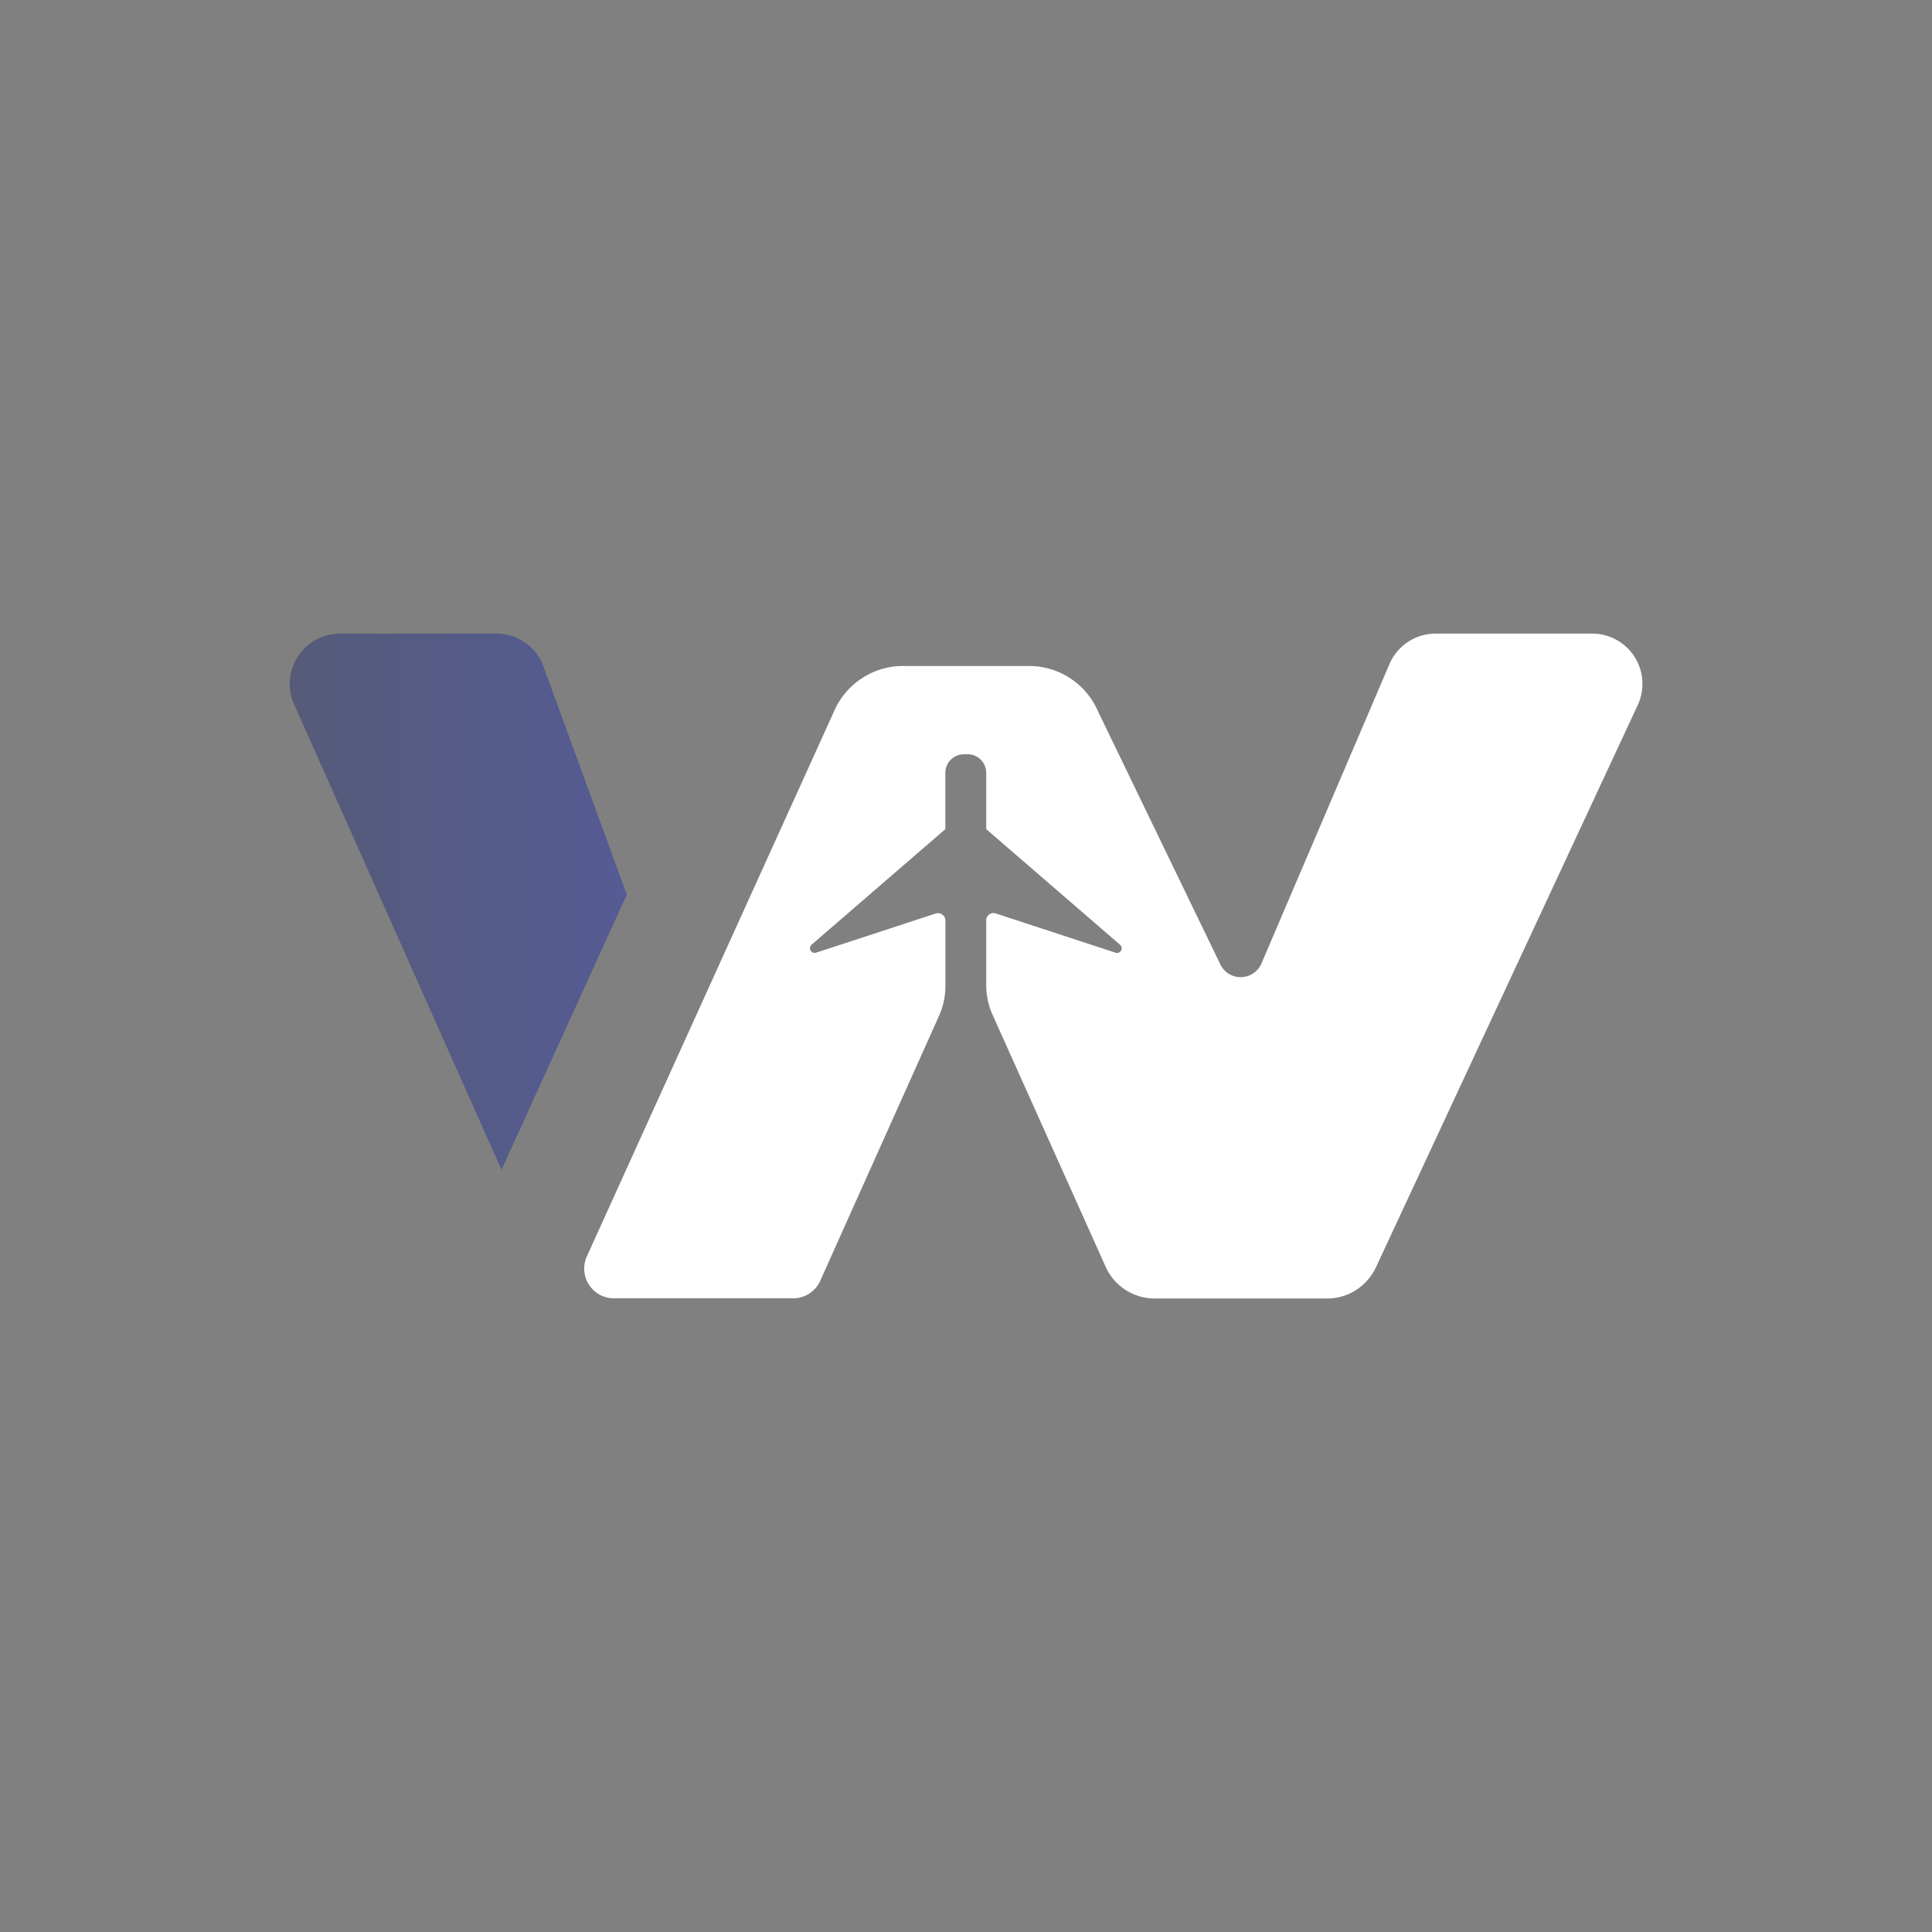 <svg id="Layer_1" data-name="Layer 1" xmlns="http://www.w3.org/2000/svg" xmlns:xlink="http://www.w3.org/1999/xlink" viewBox="0 0 512 512"><rect x="0" y="0" width="512" height="512" fill="#808080" stroke="none"/><defs><style>.cls-1{fill:#fff;}.cls-2{opacity:0.4;fill:url(#New_Gradient_Swatch_1);}</style><linearGradient id="New_Gradient_Swatch_1" x1="76.78" y1="238.96" x2="166.11" y2="238.96" gradientUnits="userSpaceOnUse"><stop offset="0" stop-color="#13236a"/><stop offset="1" stop-color="#1323b1"/></linearGradient></defs><path class="cls-1" d="M434,186.89l-69.38,149a13.54,13.54,0,0,1-1.67,2.7,14.22,14.22,0,0,1-11.27,5.53H306a14.27,14.27,0,0,1-13-8.43l-30-66.85a19.29,19.29,0,0,1-1.64-7.78V243.92a1.92,1.92,0,0,1,2.55-1.84l31.71,10.39a1.23,1.23,0,0,0,1.19-2.11l-35.45-30.63V204.8a4.91,4.91,0,0,0-4.92-4.91h-1a4.91,4.91,0,0,0-4.91,4.91v14.93l-35.46,30.63a1.24,1.24,0,0,0,1.2,2.11L248,242.08a2,2,0,0,1,2.55,1.84v17.37a19.44,19.44,0,0,1-1.65,7.81l-31.53,70.32a7.88,7.88,0,0,1-7.19,4.65H162.71a7.88,7.88,0,0,1-7.24-11L221,188.58a19.94,19.94,0,0,1,18.31-12.09h33.35A19.92,19.92,0,0,1,291,188.55l32.25,66.71a6,6,0,0,0,11.08,0L368.21,176a13.33,13.33,0,0,1,12.26-8.09h41.42A13.32,13.32,0,0,1,434,186.89Z"/><path class="cls-2" d="M78.05,186.89,132.9,310l33.21-72.92L143.79,176a13.33,13.33,0,0,0-12.26-8.09H90.11A13.32,13.32,0,0,0,78.05,186.89Z"/></svg>
